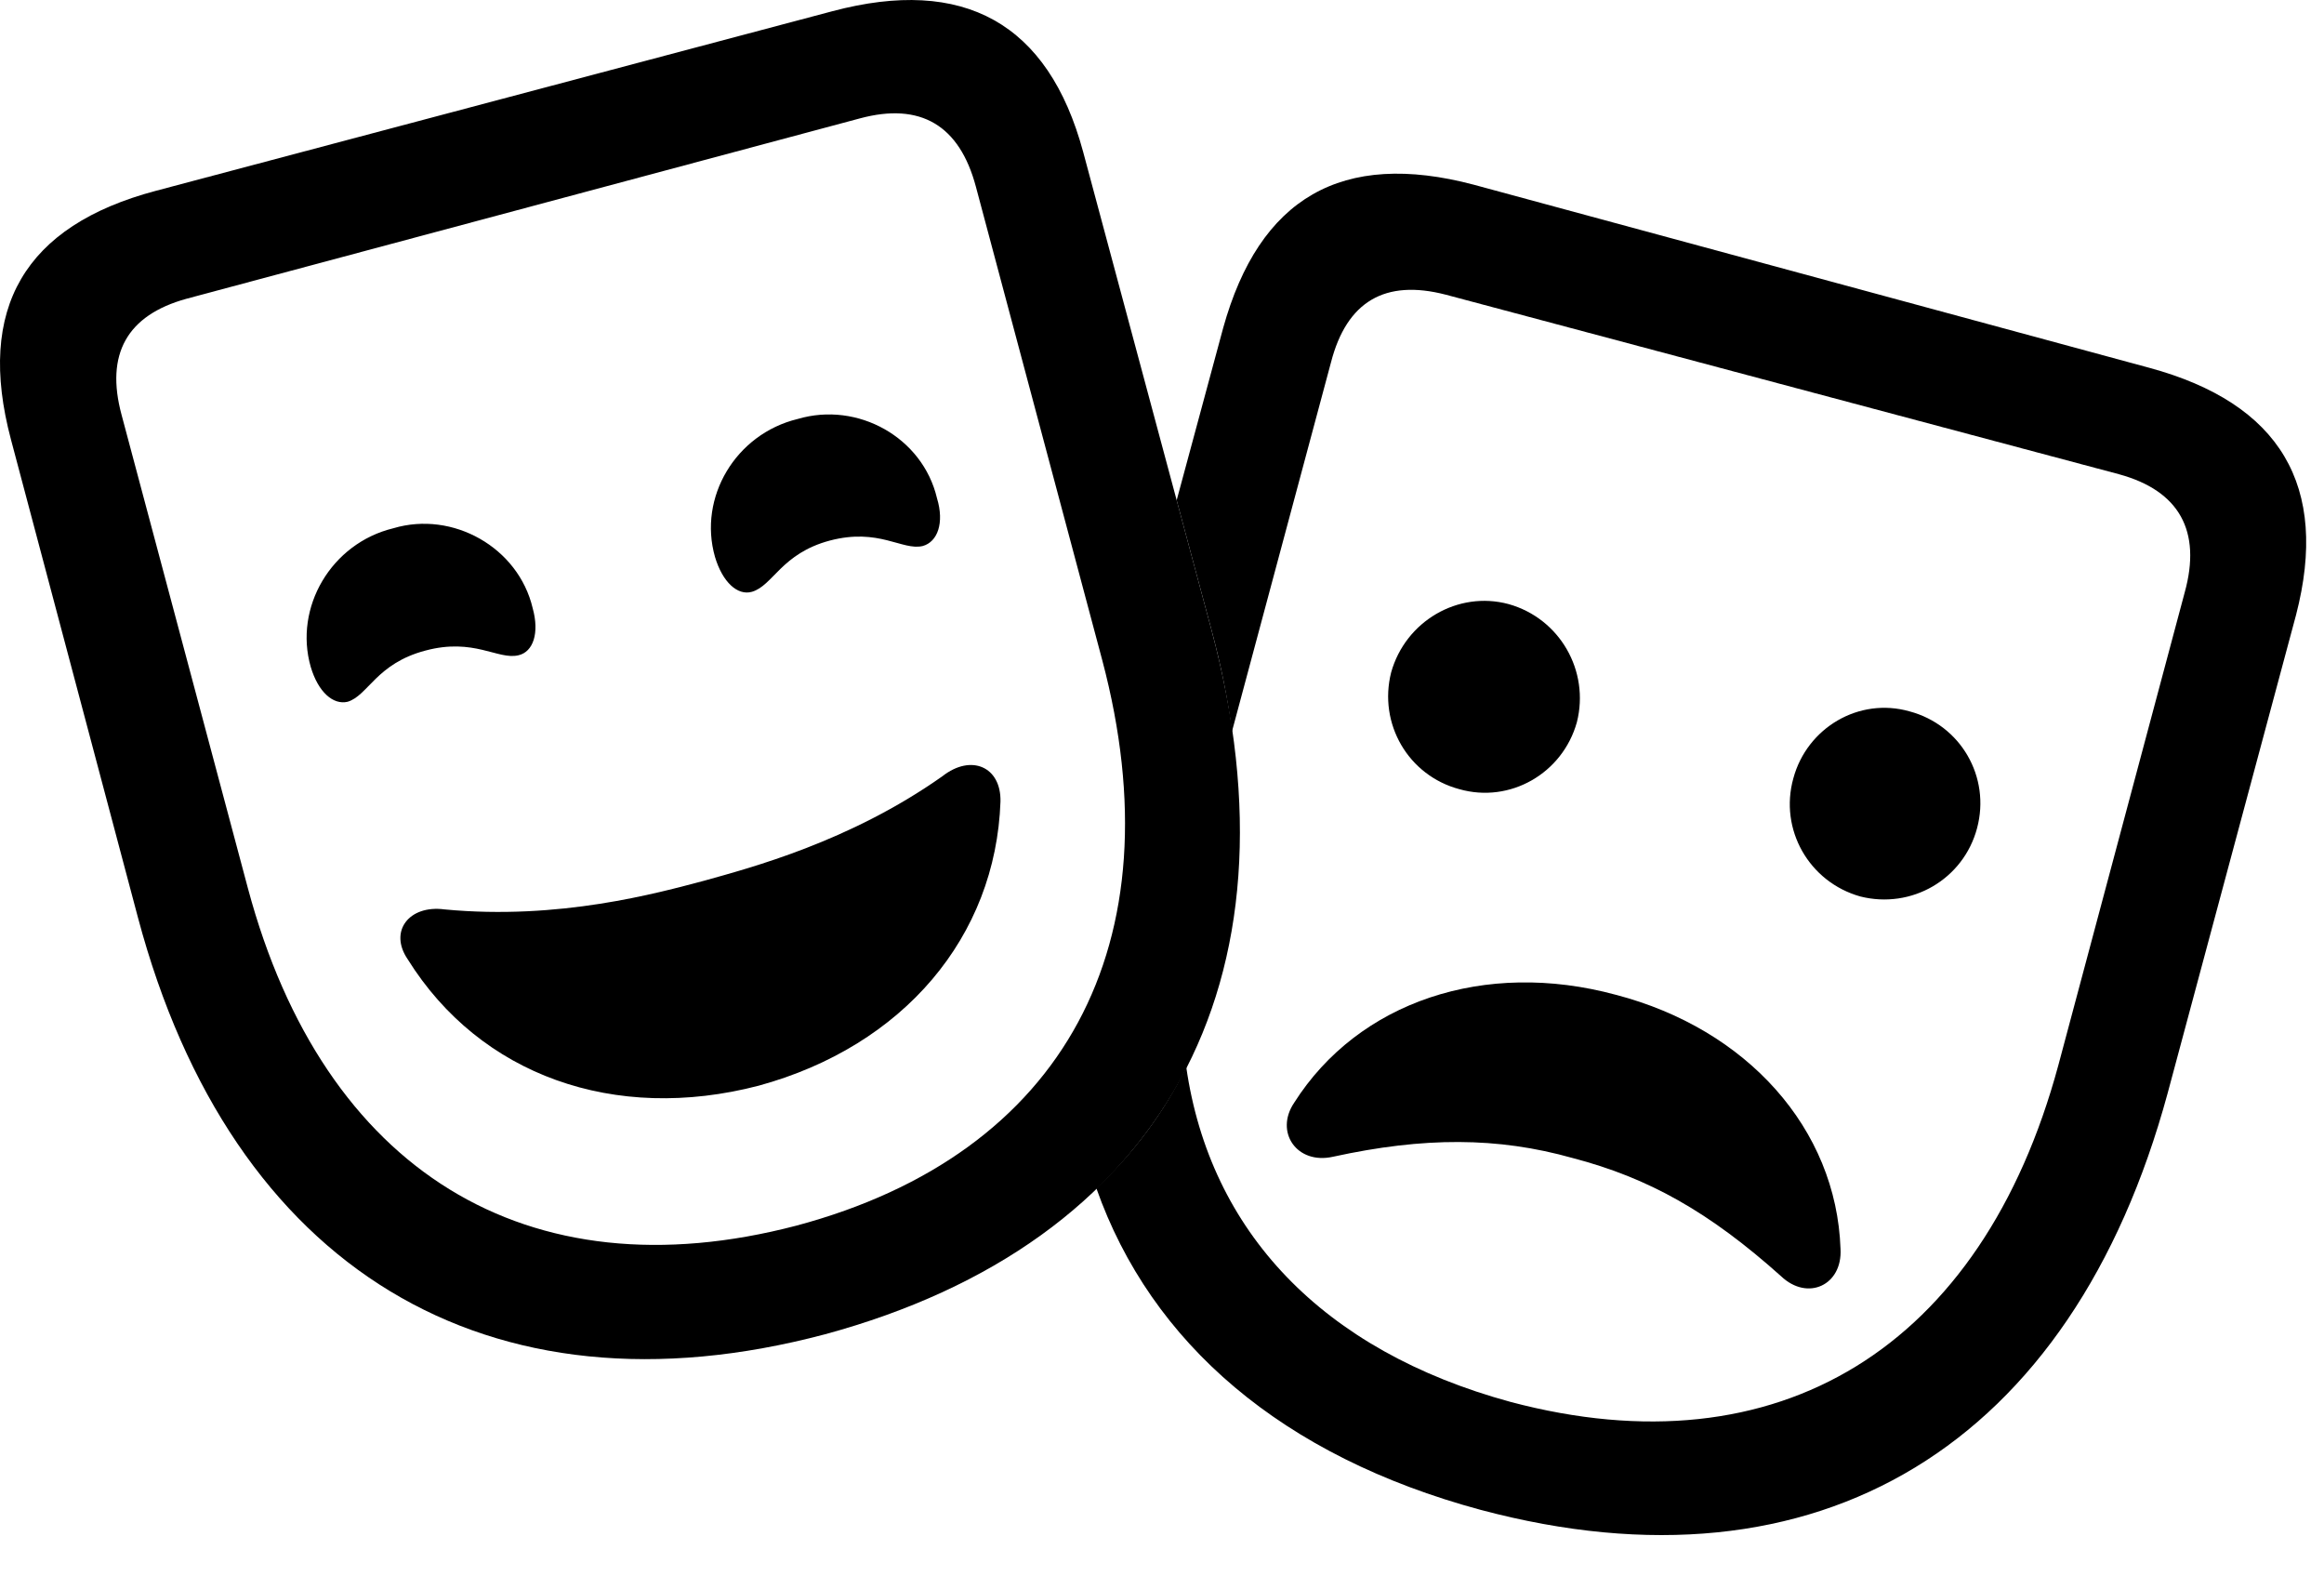 <svg version="1.1" xmlns="http://www.w3.org/2000/svg" xmlns:xlink="http://www.w3.org/1999/xlink" viewBox="0 0 46.525 31.551">
 <g>
  
  <path d="M29.504 3.697L43.025 7.361C45.65 8.072 46.635 9.726 45.965 12.31L43.395 21.88C41.48 28.935 36.408 32.025 29.641 30.22C25.676 29.15 23.046 26.894 21.948 23.782C22.7 23.074 23.302 22.262 23.748 21.358C24.222 24.646 26.471 27.033 30.242 28.06C35.602 29.482 39.676 26.98 41.207 21.32L43.736 11.859C44.078 10.628 43.627 9.822 42.424 9.493L28.943 5.898C27.727 5.583 26.961 6.034 26.646 7.251L24.662 14.645C24.581 13.99 24.441 13.309 24.254 12.611L23.556 10.013L24.486 6.568C25.211 3.956 26.865 2.999 29.504 3.697ZM32.348 19.911C34.973 20.595 36.764 22.591 36.846 24.997C36.887 25.722 36.189 26.05 35.656 25.544C34.221 24.259 33.004 23.575 31.486 23.179C29.982 22.755 28.506 22.755 26.688 23.152C25.963 23.316 25.512 22.659 25.908 22.072C27.193 20.048 29.723 19.2 32.348 19.911ZM38.227 14.238C39.252 14.511 39.853 15.55 39.58 16.575C39.307 17.601 38.268 18.202 37.242 17.943C36.217 17.655 35.615 16.603 35.902 15.577C36.176 14.566 37.215 13.95 38.227 14.238ZM30.201 12.091C31.227 12.378 31.828 13.431 31.568 14.456C31.281 15.482 30.229 16.083 29.217 15.796C28.191 15.523 27.59 14.484 27.85 13.458C28.137 12.433 29.189 11.818 30.201 12.091Z" style="fill:hsl(0 0 0/0.85)"></path>
  <path d="M16.516 26.706C23.27 24.874 26.141 19.665 24.254 12.611L21.684 3.04C20.986 0.456 19.291-0.473 16.666 0.224L3.117 3.82C0.492 4.517-0.479 6.171 0.219 8.796L2.762 18.366C4.635 25.394 9.762 28.497 16.516 26.706ZM15.941 24.532C10.555 25.941 6.48 23.439 4.963 17.779L2.434 8.304C2.105 7.087 2.543 6.308 3.732 5.98L17.213 2.37C18.43 2.042 19.209 2.507 19.537 3.738L22.066 13.212C23.57 18.886 21.314 23.097 15.941 24.532ZM8.518 13.021C9.488 12.761 9.967 13.212 10.377 13.116C10.678 13.048 10.801 12.665 10.664 12.173C10.377 10.956 9.064 10.218 7.875 10.573C6.631 10.874 5.879 12.159 6.221 13.349C6.371 13.855 6.672 14.114 6.959 14.046C7.369 13.923 7.533 13.28 8.518 13.021ZM16.611 10.82C17.596 10.56 18.061 11.025 18.471 10.929C18.771 10.847 18.908 10.464 18.758 9.972C18.471 8.755 17.172 8.03 15.969 8.386C14.725 8.687 13.973 9.958 14.314 11.148C14.465 11.653 14.766 11.927 15.053 11.845C15.476 11.722 15.641 11.079 16.611 10.82ZM15.189 21.73C18.088 20.937 19.934 18.749 20.029 16.042C20.043 15.345 19.441 15.085 18.867 15.536C17.008 16.849 15.025 17.368 14.096 17.628C13.166 17.874 11.197 18.421 8.9 18.202C8.189 18.107 7.779 18.64 8.162 19.2C9.611 21.525 12.305 22.482 15.189 21.73Z" style="fill:hsl(0 0 0/0.85)"></path>
 </g>
</svg>